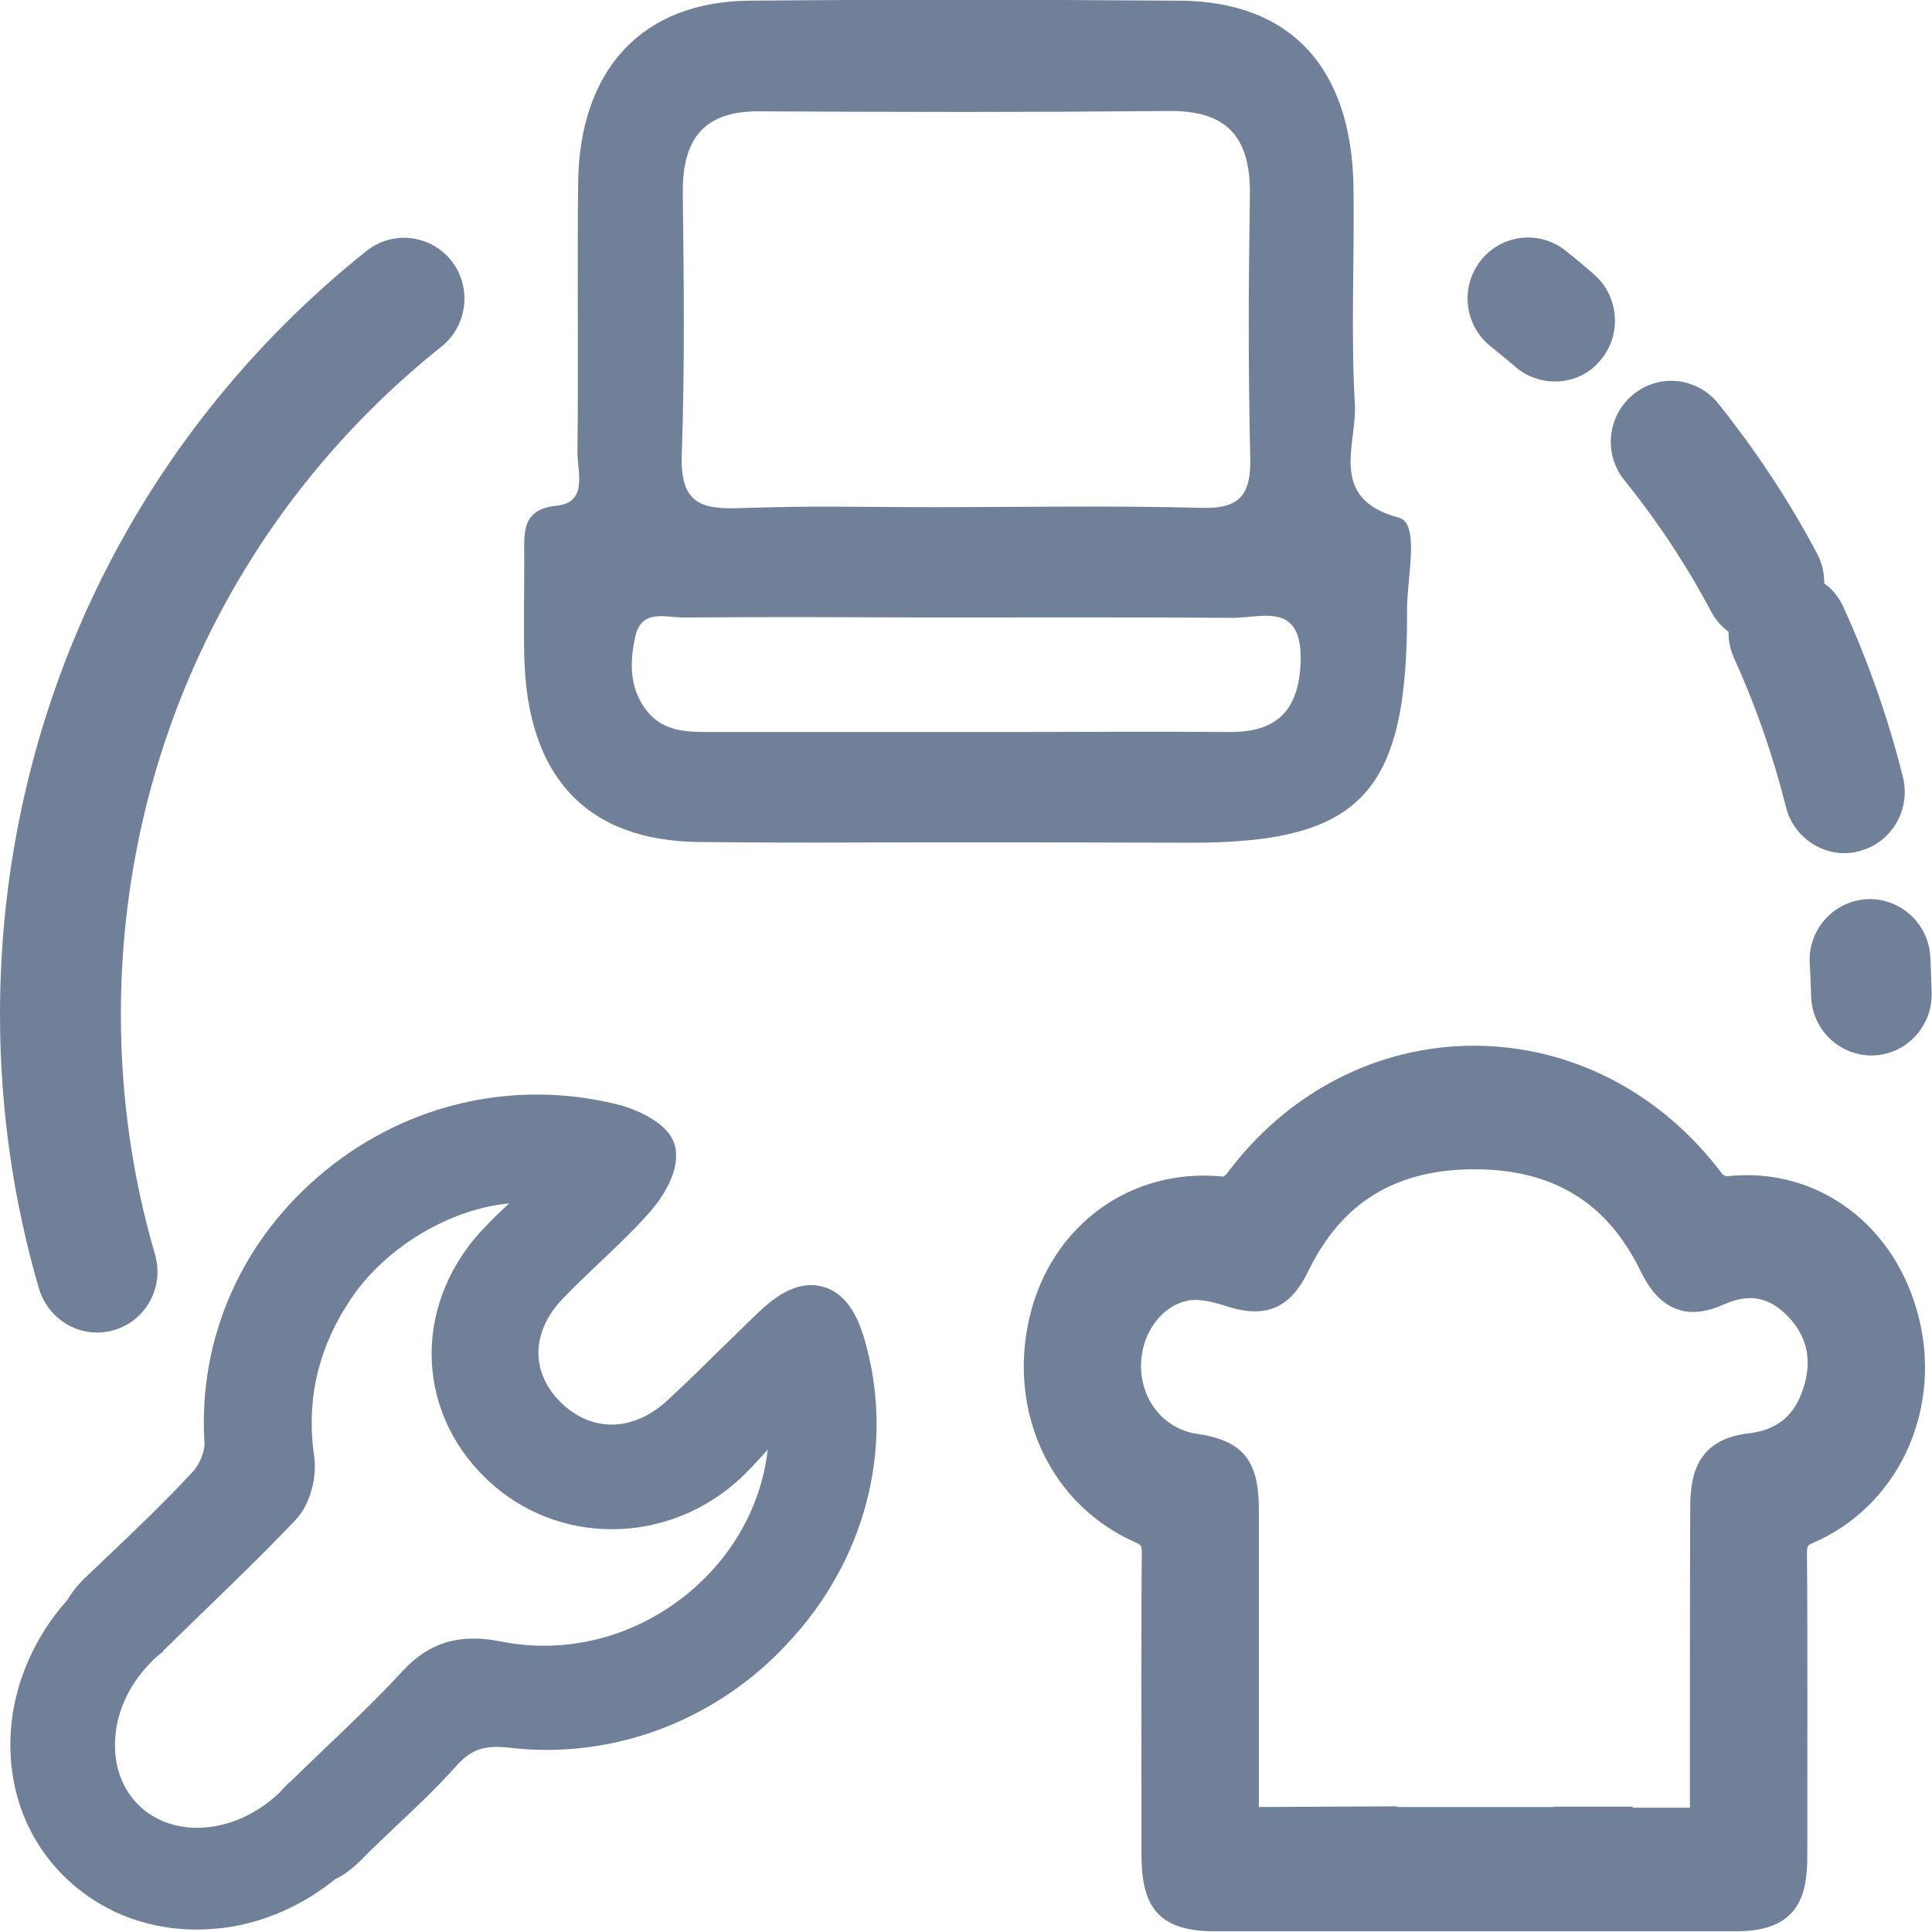 <svg width="46" height="46" viewBox="0 0 46 46" fill="none" xmlns="http://www.w3.org/2000/svg">
<path d="M22.219 20.057C19.818 20.057 19.053 20.073 16.652 20.048C13.971 20.023 12.548 18.498 12.483 15.631C12.466 14.86 12.483 14.089 12.483 13.31C12.483 12.722 12.392 12.125 13.247 12.042C14.004 11.967 13.749 11.238 13.749 10.765C13.774 8.627 13.741 6.489 13.765 4.35C13.798 1.648 15.295 0.04 17.836 0.016C21.799 -0.018 24.127 -0.009 28.09 0.016C30.721 0.032 32.185 1.607 32.226 4.458C32.251 6.182 32.16 7.906 32.259 9.63C32.309 10.583 31.61 11.876 33.303 12.324C33.813 12.456 33.501 13.741 33.501 14.503C33.526 18.863 32.424 20.057 28.403 20.065C26.347 20.057 24.283 20.057 22.219 20.057ZM22.244 12.075C24.365 12.075 26.487 12.034 28.6 12.092C29.472 12.116 29.792 11.835 29.768 10.89C29.718 8.809 29.727 6.729 29.759 4.649C29.784 3.198 29.151 2.626 27.819 2.643C24.028 2.676 21.865 2.668 18.074 2.651C16.808 2.643 16.241 3.256 16.257 4.599C16.282 6.679 16.306 8.76 16.232 10.84C16.2 11.918 16.627 12.125 17.523 12.1C19.637 12.034 20.13 12.075 22.244 12.075ZM22.153 14.702C19.645 14.694 18.765 14.686 16.257 14.702C15.846 14.702 15.278 14.495 15.13 15.142C14.999 15.713 14.974 16.319 15.344 16.849C15.772 17.462 16.405 17.429 17.014 17.429C19.859 17.429 21.068 17.429 23.913 17.429C25.697 17.429 27.482 17.413 29.266 17.429C30.335 17.438 30.927 16.982 30.968 15.755C31.009 14.313 30.047 14.711 29.348 14.711C26.947 14.694 24.546 14.702 22.153 14.702Z" fill="#718099"/>
<path d="M45.704 31.446C45.178 29.183 43.278 27.766 41.115 28.006C41.083 28.006 41.025 27.973 41.009 27.956C39.553 26.009 37.399 24.898 35.088 24.898C35.08 24.898 35.08 24.898 35.072 24.898C32.777 24.906 30.639 26.017 29.208 27.948C29.192 27.973 29.126 28.014 29.126 28.014C26.931 27.791 25.031 29.166 24.513 31.363C24.349 32.067 24.332 32.78 24.464 33.468C24.752 34.935 25.681 36.12 27.021 36.717C27.177 36.783 27.186 36.792 27.186 37.015C27.169 38.499 27.177 41.184 27.177 43.074V44.118C27.177 45.271 27.465 45.983 28.912 45.983C30.376 45.983 31.84 45.983 33.312 45.983H35.072H36.642C37.316 45.983 37.991 45.983 38.665 45.983C39.561 45.983 40.449 45.983 41.346 45.983C42.826 45.983 43.031 45.121 43.031 44.201C43.031 42.395 43.04 38.839 43.023 37.032C43.023 36.8 43.031 36.792 43.171 36.734C45.153 35.88 46.222 33.659 45.704 31.446ZM40.244 35.839C40.236 37.123 40.236 39.378 40.236 41.16V43.041H38.871V43.016H37.004V43.024H33.262V43.008L29.973 43.024V36.866C29.973 36.543 29.973 36.22 29.973 35.897C29.965 34.761 29.578 34.297 28.501 34.139C27.753 34.032 27.202 33.393 27.169 32.598C27.136 31.802 27.63 31.089 28.296 30.965C28.575 30.915 28.937 31.015 29.192 31.098C30.138 31.404 30.721 31.156 31.157 30.252C31.947 28.628 33.238 27.84 35.104 27.84C36.971 27.84 38.262 28.628 39.051 30.244C39.224 30.592 39.471 31.006 39.931 31.172C40.252 31.288 40.622 31.247 41.05 31.056C41.666 30.783 42.143 30.882 42.604 31.379C43.031 31.843 43.147 32.399 42.941 33.037C42.735 33.708 42.308 34.056 41.609 34.131C40.408 34.28 40.252 35.117 40.244 35.839Z" fill="#718099"/>
<path d="M20.582 31.885C20.5 31.62 20.27 30.808 19.579 30.633C18.962 30.468 18.403 30.915 18.041 31.263C17.745 31.545 17.458 31.835 17.162 32.117C16.742 32.531 16.315 32.954 15.879 33.352C15.065 34.098 14.078 34.106 13.346 33.385C12.622 32.664 12.647 31.694 13.412 30.907C13.683 30.625 13.963 30.36 14.242 30.095C14.645 29.713 15.056 29.324 15.435 28.901C15.665 28.644 16.191 27.981 16.084 27.343C15.961 26.605 14.728 26.299 14.678 26.29C12.236 25.694 9.703 26.274 7.746 27.873C5.756 29.498 4.712 31.86 4.868 34.363C4.876 34.554 4.753 34.869 4.588 35.043C3.922 35.764 3.191 36.46 2.483 37.131L2.006 37.587C1.817 37.77 1.702 37.935 1.603 38.093C0.724 39.087 0.238 40.322 0.247 41.574C0.255 42.883 0.789 44.06 1.76 44.889C2.566 45.577 3.585 45.942 4.679 45.942C4.893 45.942 5.107 45.925 5.329 45.901C6.299 45.776 7.212 45.362 7.985 44.74C8.272 44.608 8.503 44.384 8.7 44.185L8.823 44.06C9.004 43.886 9.177 43.721 9.358 43.547C9.868 43.066 10.394 42.577 10.871 42.038C11.225 41.649 11.537 41.541 12.154 41.615C14.686 41.906 17.219 40.903 18.93 38.93C20.681 36.949 21.29 34.313 20.582 31.885ZM5.008 43.497C4.391 43.58 3.816 43.422 3.396 43.066C2.977 42.709 2.738 42.171 2.738 41.566C2.73 40.903 3.001 40.231 3.487 39.693C3.61 39.552 3.741 39.427 3.89 39.32L3.881 39.311C4.161 39.038 4.432 38.773 4.712 38.499C5.485 37.753 6.282 36.982 7.039 36.187C7.409 35.797 7.541 35.142 7.483 34.703C7.286 33.344 7.565 32.109 8.346 30.94C9.185 29.68 10.723 28.785 12.121 28.652C11.932 28.827 11.751 29.001 11.578 29.183C9.843 30.948 9.843 33.543 11.578 35.209C13.264 36.833 15.945 36.808 17.68 35.151C17.885 34.952 18.083 34.736 18.28 34.512C18.132 35.814 17.474 37.024 16.413 37.91C15.139 38.971 13.502 39.402 11.907 39.079C10.937 38.889 10.221 39.104 9.588 39.784C8.988 40.438 8.322 41.068 7.68 41.682L6.924 42.411C6.907 42.428 6.891 42.444 6.875 42.453C6.866 42.461 6.866 42.461 6.858 42.469C6.792 42.527 6.726 42.602 6.652 42.685C6.184 43.124 5.616 43.422 5.008 43.497Z" fill="#718099"/>
<path d="M2.311 31.727C1.686 31.727 1.118 31.313 0.929 30.683C0.312 28.578 0 26.373 0 24.152C0 17.024 3.182 10.402 8.725 5.976C9.35 5.478 10.254 5.586 10.748 6.208C11.241 6.838 11.134 7.749 10.517 8.247C5.657 12.126 2.878 17.919 2.878 24.152C2.878 26.1 3.149 28.023 3.692 29.871C3.914 30.642 3.478 31.446 2.714 31.669C2.574 31.711 2.442 31.727 2.311 31.727Z" fill="#718099"/>
<path d="M37.02 9.084C36.691 9.084 36.354 8.968 36.083 8.736C35.886 8.57 35.688 8.404 35.491 8.247C34.866 7.75 34.759 6.838 35.252 6.208C35.746 5.578 36.65 5.47 37.275 5.968C37.506 6.15 37.728 6.341 37.95 6.531C38.55 7.053 38.624 7.965 38.106 8.578C37.826 8.918 37.423 9.084 37.02 9.084Z" fill="#718099"/>
<path d="M43.92 20.314C43.278 20.314 42.686 19.875 42.522 19.212C42.218 18.002 41.806 16.809 41.288 15.673C41.198 15.466 41.149 15.25 41.157 15.043C40.984 14.919 40.844 14.753 40.737 14.554C40.154 13.452 39.455 12.399 38.673 11.43C38.172 10.808 38.27 9.896 38.887 9.391C39.504 8.885 40.408 8.984 40.91 9.606C41.798 10.717 42.596 11.918 43.262 13.178C43.385 13.402 43.435 13.651 43.435 13.891C43.632 14.032 43.788 14.223 43.895 14.463C44.487 15.764 44.964 17.123 45.309 18.508C45.499 19.287 45.03 20.074 44.265 20.265C44.15 20.298 44.035 20.314 43.92 20.314Z" fill="#718099"/>
<path d="M44.561 25.13C43.78 25.13 43.139 24.5 43.122 23.713C43.114 23.456 43.106 23.199 43.089 22.942C43.04 22.146 43.648 21.459 44.438 21.409C45.227 21.367 45.91 21.972 45.959 22.768C45.975 23.058 45.984 23.357 45.992 23.647C46.008 24.451 45.375 25.114 44.586 25.13C44.578 25.13 44.569 25.13 44.561 25.13Z" fill="#718099"/>
</svg>
